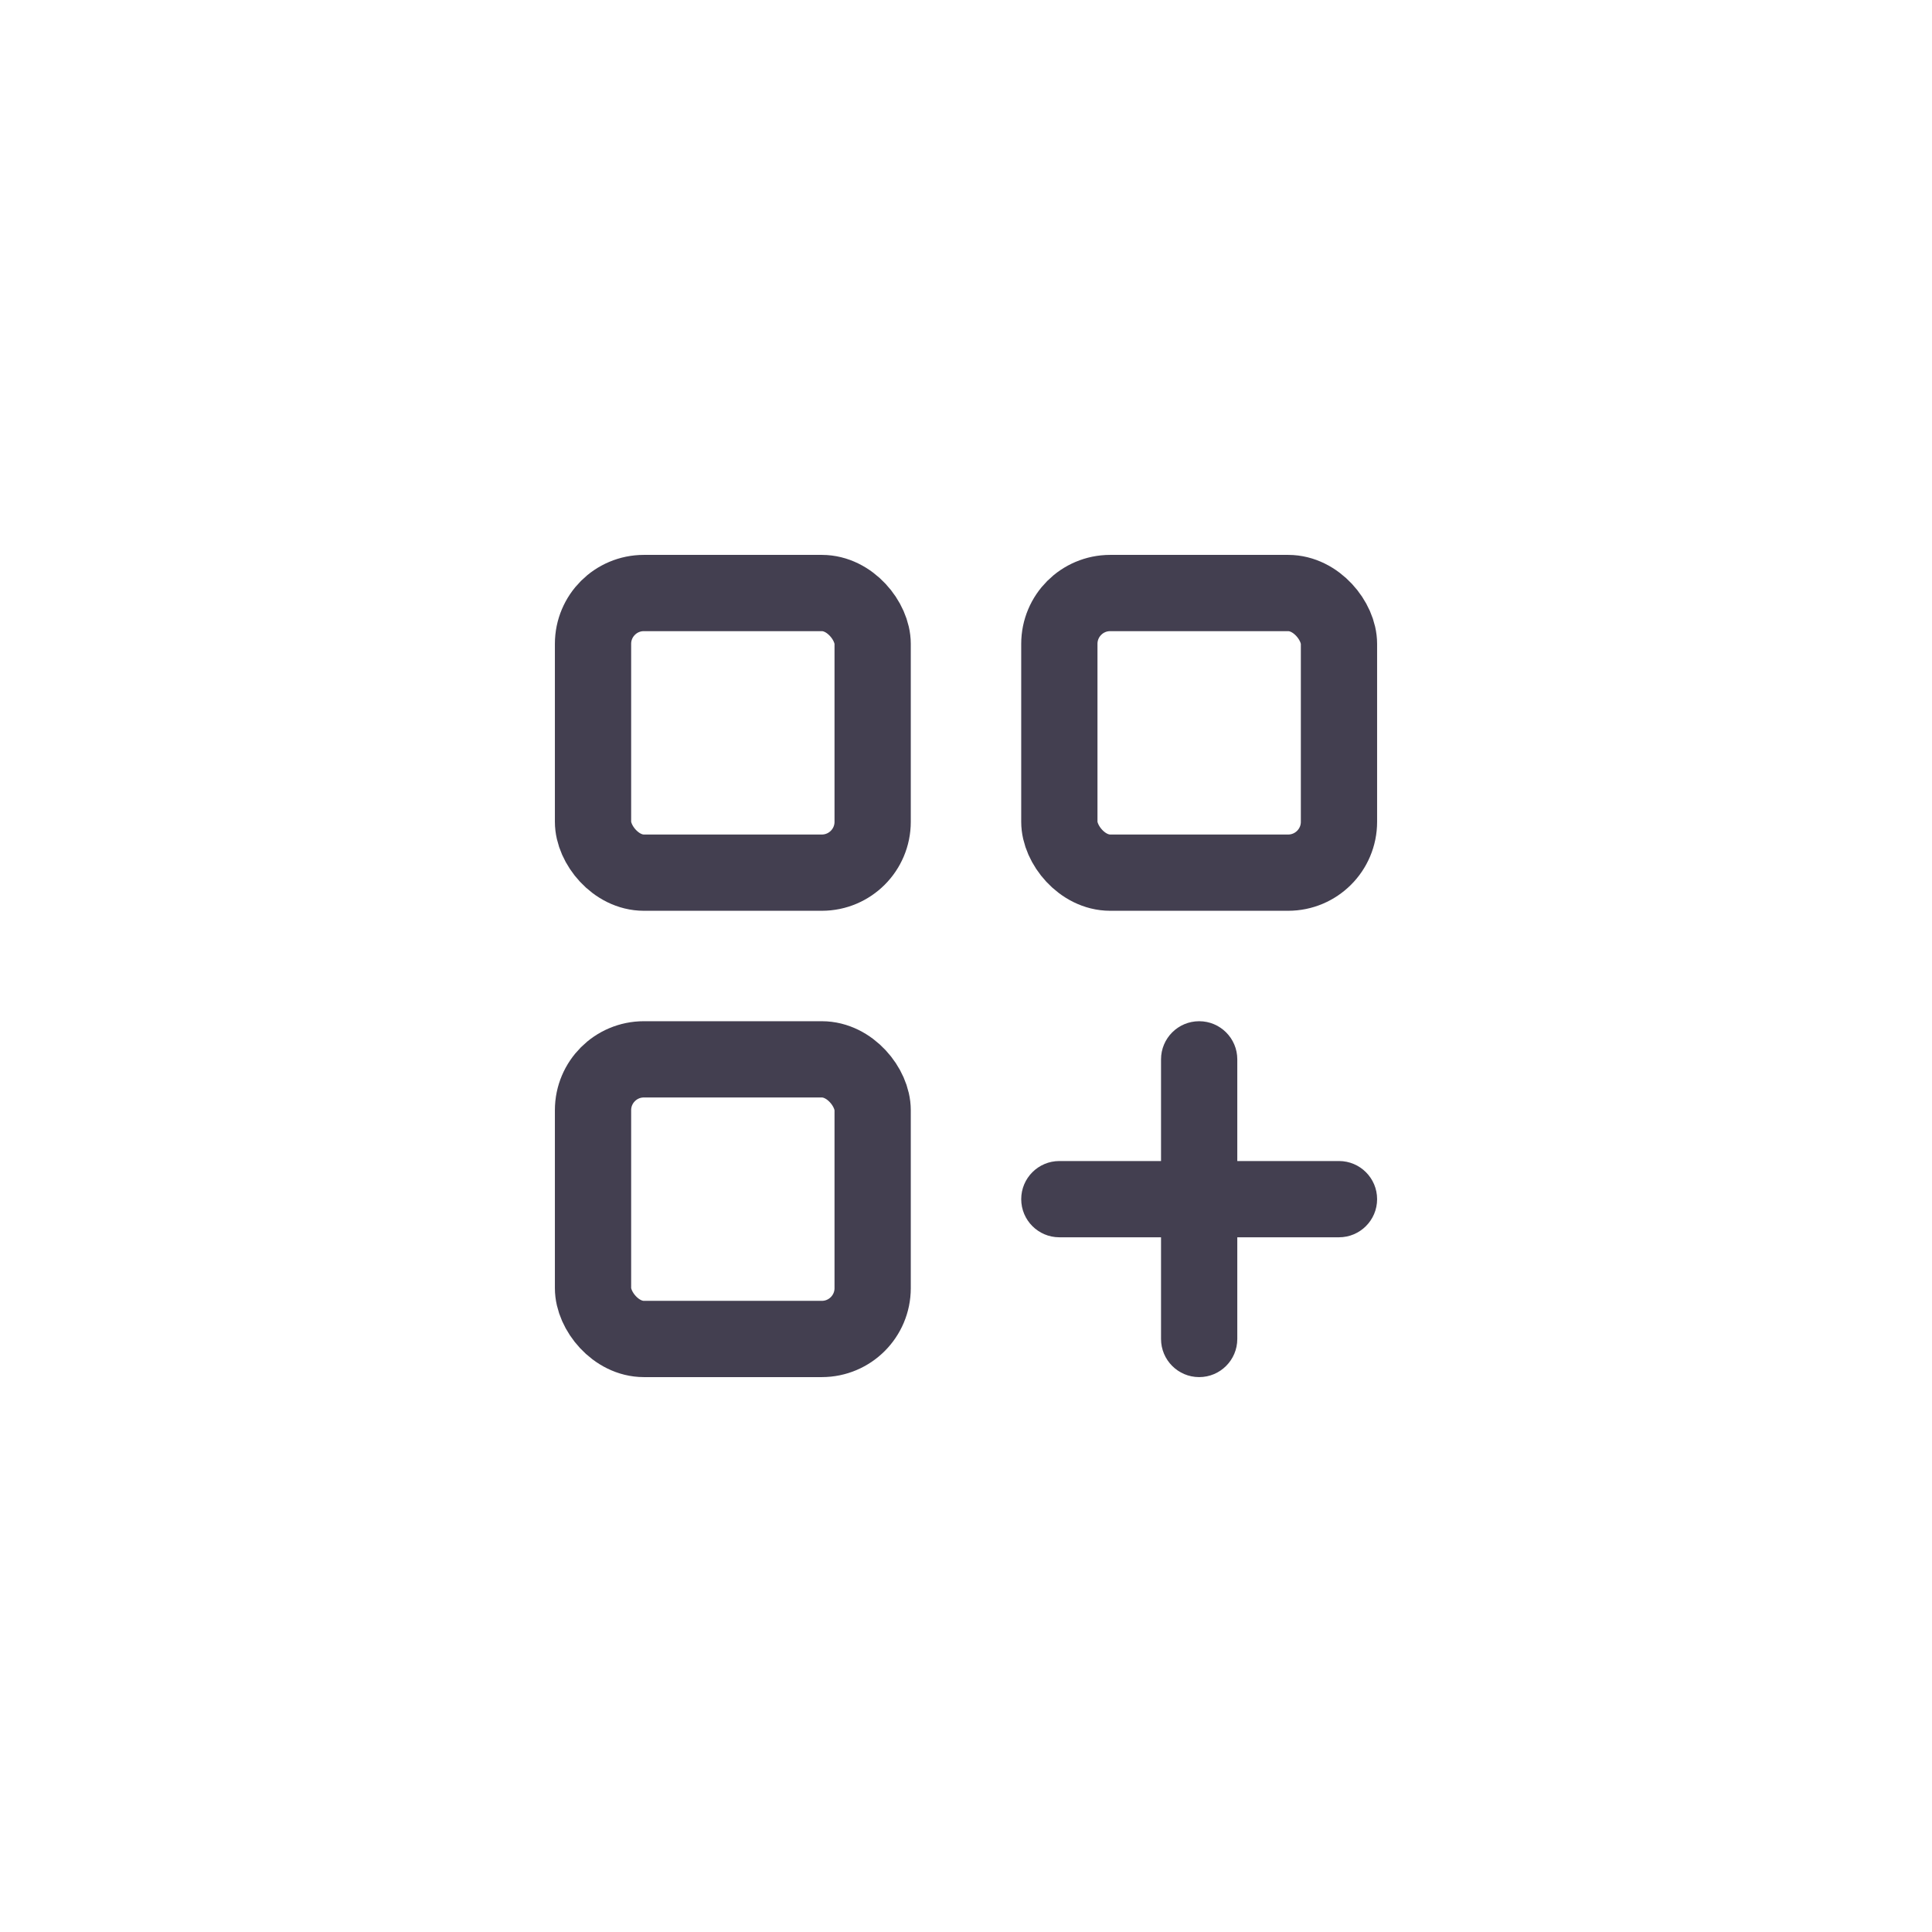 <svg width="38" height="38" viewBox="0 0 38 38" fill="none" xmlns="http://www.w3.org/2000/svg">
<rect x="11.664" y="11.664" width="5.5" height="5.5" rx="1" stroke="#2F2B3D" stroke-opacity="0.9" stroke-width="1.5" stroke-linecap="round" stroke-linejoin="round"/>
<rect x="20.836" y="11.664" width="5.5" height="5.5" rx="1" stroke="#2F2B3D" stroke-opacity="0.9" stroke-width="1.5" stroke-linecap="round" stroke-linejoin="round"/>
<rect x="11.664" y="20.836" width="5.5" height="5.5" rx="1" stroke="#2F2B3D" stroke-opacity="0.9" stroke-width="1.5" stroke-linecap="round" stroke-linejoin="round"/>
<path d="M20.836 22.836C20.422 22.836 20.086 23.172 20.086 23.586C20.086 24 20.422 24.336 20.836 24.336V22.836ZM26.336 24.336C26.75 24.336 27.086 24 27.086 23.586C27.086 23.172 26.75 22.836 26.336 22.836V24.336ZM24.336 20.836C24.336 20.422 24 20.086 23.586 20.086C23.172 20.086 22.836 20.422 22.836 20.836H24.336ZM22.836 26.336C22.836 26.75 23.172 27.086 23.586 27.086C24 27.086 24.336 26.75 24.336 26.336H22.836ZM20.836 24.336H26.336V22.836H20.836V24.336ZM22.836 20.836V26.336H24.336V20.836H22.836Z" fill="#2F2B3D" fill-opacity="0.9"/>
</svg>
